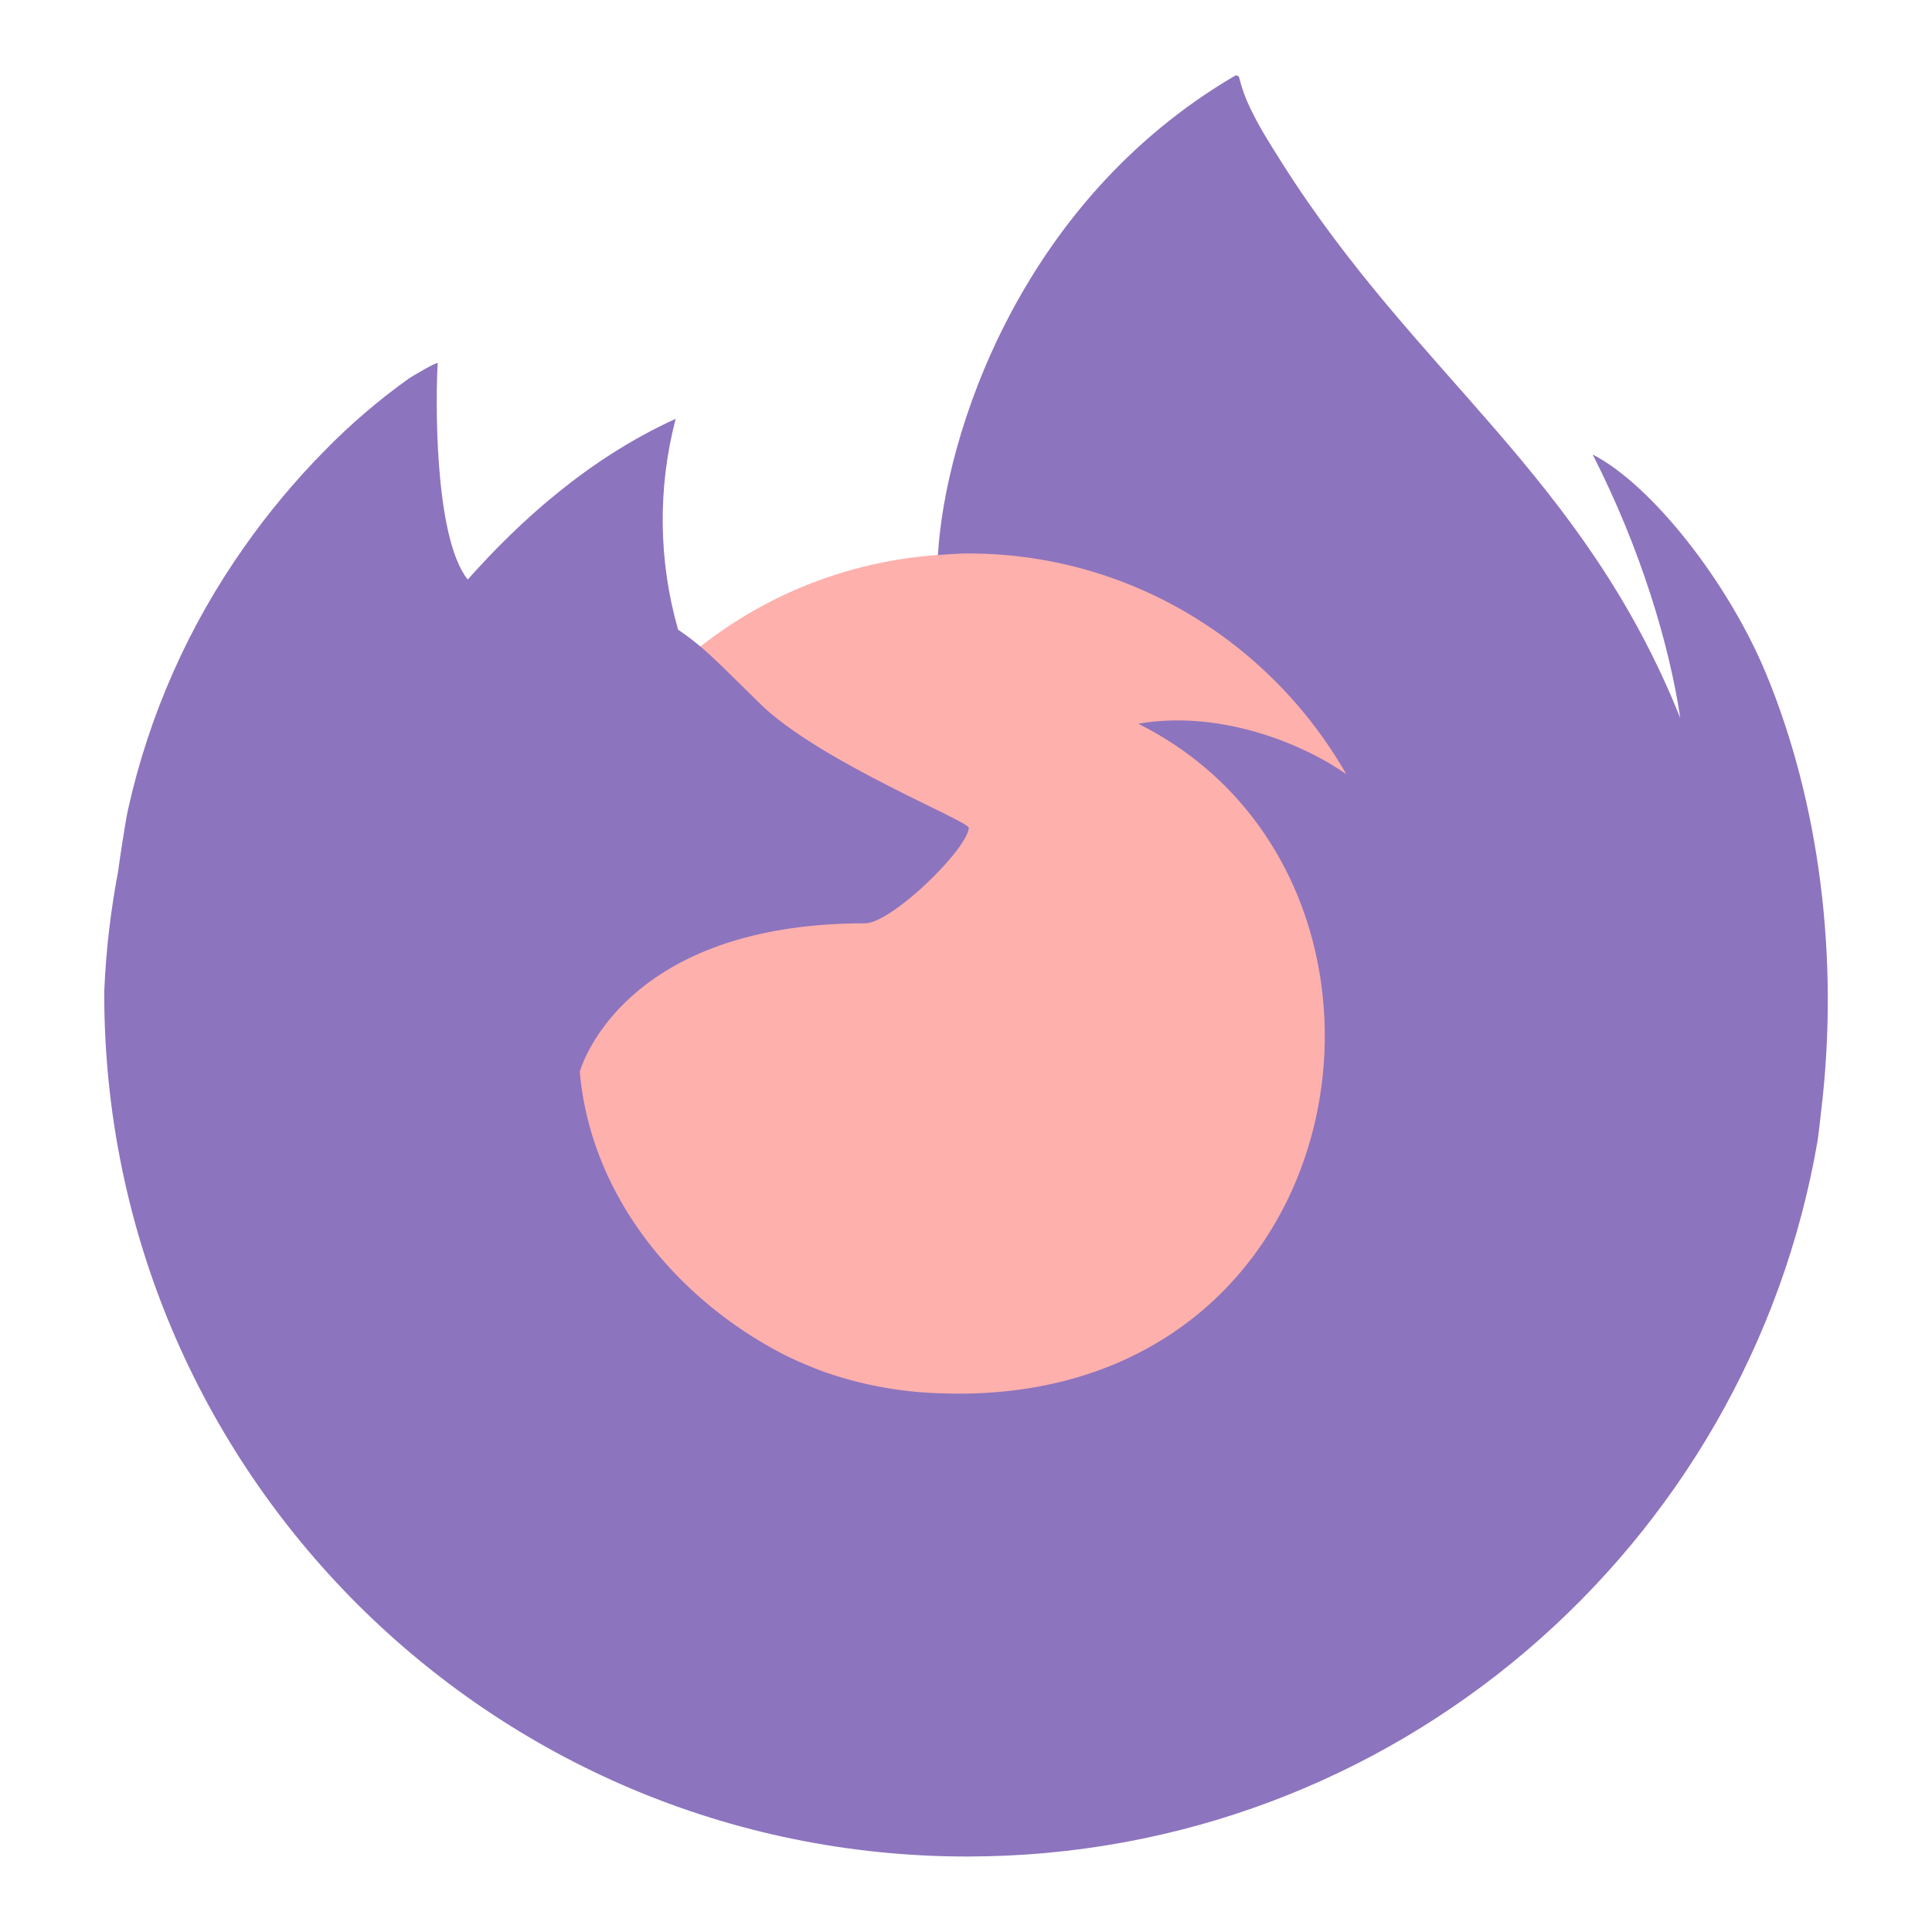 <?xml version="1.0" encoding="UTF-8" standalone="no"?>
<svg
   sodipodi:docname="firefox_focus_alt.svg"
   inkscape:version="1.2 (dc2aedaf03, 2022-05-15)"
   version="1.1"
   id="svg2"
   viewBox="0 0 192 192"
   height="192"
   width="192"
   inkscape:export-filename="png/firefox_focus_alt.png"
   inkscape:export-xdpi="96"
   inkscape:export-ydpi="96"
   xml:space="preserve"
   xmlns:inkscape="http://www.inkscape.org/namespaces/inkscape"
   xmlns:sodipodi="http://sodipodi.sourceforge.net/DTD/sodipodi-0.dtd"
   xmlns="http://www.w3.org/2000/svg"
   xmlns:svg="http://www.w3.org/2000/svg"
   xmlns:rdf="http://www.w3.org/1999/02/22-rdf-syntax-ns#"
   xmlns:cc="http://creativecommons.org/ns#"
   xmlns:dc="http://purl.org/dc/elements/1.1/"><sodipodi:namedview
     inkscape:document-rotation="0"
     inkscape:window-maximized="1"
     inkscape:window-y="0"
     inkscape:window-x="1920"
     inkscape:window-height="1022"
     inkscape:window-width="1680"
     units="px"
     showgrid="false"
     inkscape:current-layer="layer1"
     inkscape:document-units="px"
     inkscape:cy="56.568543"
     inkscape:cx="-184.55487"
     inkscape:zoom="0.70710678"
     inkscape:pageshadow="2"
     inkscape:pageopacity="0.0"
     borderopacity="1.0"
     bordercolor="#666666"
     pagecolor="#ffffff"
     id="base"
     inkscape:snap-bbox="false"
     inkscape:object-paths="true"
     inkscape:snap-nodes="true"
     showguides="true"
     inkscape:guide-bbox="true"
     inkscape:snap-intersection-paths="true"
     inkscape:snap-smooth-nodes="true"
     inkscape:snap-midpoints="true"
     inkscape:snap-global="false"
     inkscape:snap-object-midpoints="true"
     fit-margin-top="0"
     fit-margin-left="0"
     fit-margin-right="0"
     fit-margin-bottom="0"
     inkscape:showpageshadow="0"
     inkscape:pagecheckerboard="0"
     inkscape:deskcolor="#d1d1d1" /><defs
     id="defs4" /><g
     transform="translate(338.715,-575.291)"
     id="layer1"
     inkscape:groupmode="layer"
     inkscape:label="Calque 1"><path
       sodipodi:nodetypes="sccccccccccccccsccssccccccccccscscssccsscc"
       d="m -215.983,582.818 c -21.543,12.617 -28.851,35.955 -29.522,47.632 l -23.602,9.095 c -0.709,-0.599 -1.45,-1.158 -2.22,-1.676 -1.955,-6.839 -2.038,-14.077 -0.24,-20.958 -3e-4,1e-4 0,0 0,0 v 0 c -8.81,4.011 -15.662,10.352 -20.643,15.951 h -0.04 c -3.4,-4.306 -3.16,-18.511 -2.966,-21.477 -0.041,-0.184 -2.536,1.296 -2.863,1.519 -3,2.141 -5.804,4.544 -8.38,7.179 -2.932,2.973 -5.611,6.186 -8.009,9.604 -5.514,7.815 -9.425,16.645 -11.507,25.98 -0.041,0.186 -0.076,0.379 -0.116,0.566 -0.161,0.755 -0.742,4.532 -0.844,5.353 -0.01,0.063 -0.011,0.124 -0.019,0.187 -0.751,3.905 -1.216,7.86 -1.392,11.832 0,0.146 -0.01,0.291 -0.01,0.438 0,47.358 38.398,85.747 85.759,85.747 42.416,0 77.635,-30.791 84.53,-71.237 0.145,-1.098 0.262,-2.2 0.39,-3.308 1.705,-14.706 -0.189,-30.162 -5.562,-43.087 -3.727,-8.965 -11.276,-18.645 -17.204,-21.704 4.825,9.458 7.617,18.946 8.683,26.027 0,0.014 0.01,0.048 0.017,0.142 -9.697,-24.17 -26.14,-33.916 -39.567,-55.136 -0.678,-1.073 -1.357,-2.149 -2.02,-3.283 -0.337,-0.579 -0.652,-1.171 -0.944,-1.774 -0.558,-1.077 -0.988,-2.215 -1.282,-3.392 -0.034,-0.128 -0.109,-0.206 -0.195,-0.23 -0.07,-0.019 -0.142,-0.032 -0.232,0.01 z m 44.234,63.743 c 0.01,0.03 0.01,0.062 0.014,0.093 l -0.01,-0.01 z m -90.335,62.716 c 0.401,0.192 0.778,0.401 1.19,0.585 0.017,0.012 0.04,0.025 0.058,0.035 -0.419,-0.2 -0.835,-0.407 -1.248,-0.62 z"
       style="fill:#8d74be;fill-opacity:1;stroke-width:1"
       id="path906" /><path
       id="path908"
       d="m -242.438,657.56 c -0.14,2.133 -7.677,9.489 -10.313,9.489 -24.386,0 -28.345,14.75 -28.345,14.75 1.08,12.422 9.728,22.651 20.201,28.063 0.478,0.247 0.961,0.47 1.445,0.691 a 47.377,47.377 0 0 0 2.519,1.03 38.09,38.09 0 0 0 11.159,2.152 c 42.743,2.005 51.023,-51.098 20.178,-66.518 7.899,-1.374 16.099,1.803 20.678,5.02 -7.498,-13.101 -21.5,-21.94 -37.575,-21.94 -1.017,0 -2.013,0.084 -3.013,0.153 a 42.91,42.91 0 0 0 -23.602,9.095 c 1.307,1.106 2.783,2.585 5.893,5.648 5.817,5.733 20.743,11.671 20.775,12.367 z"
       fill="url(#f)"
       style="fill:#feb0ac;fill-opacity:1;stroke-width:1" /></g></svg>
